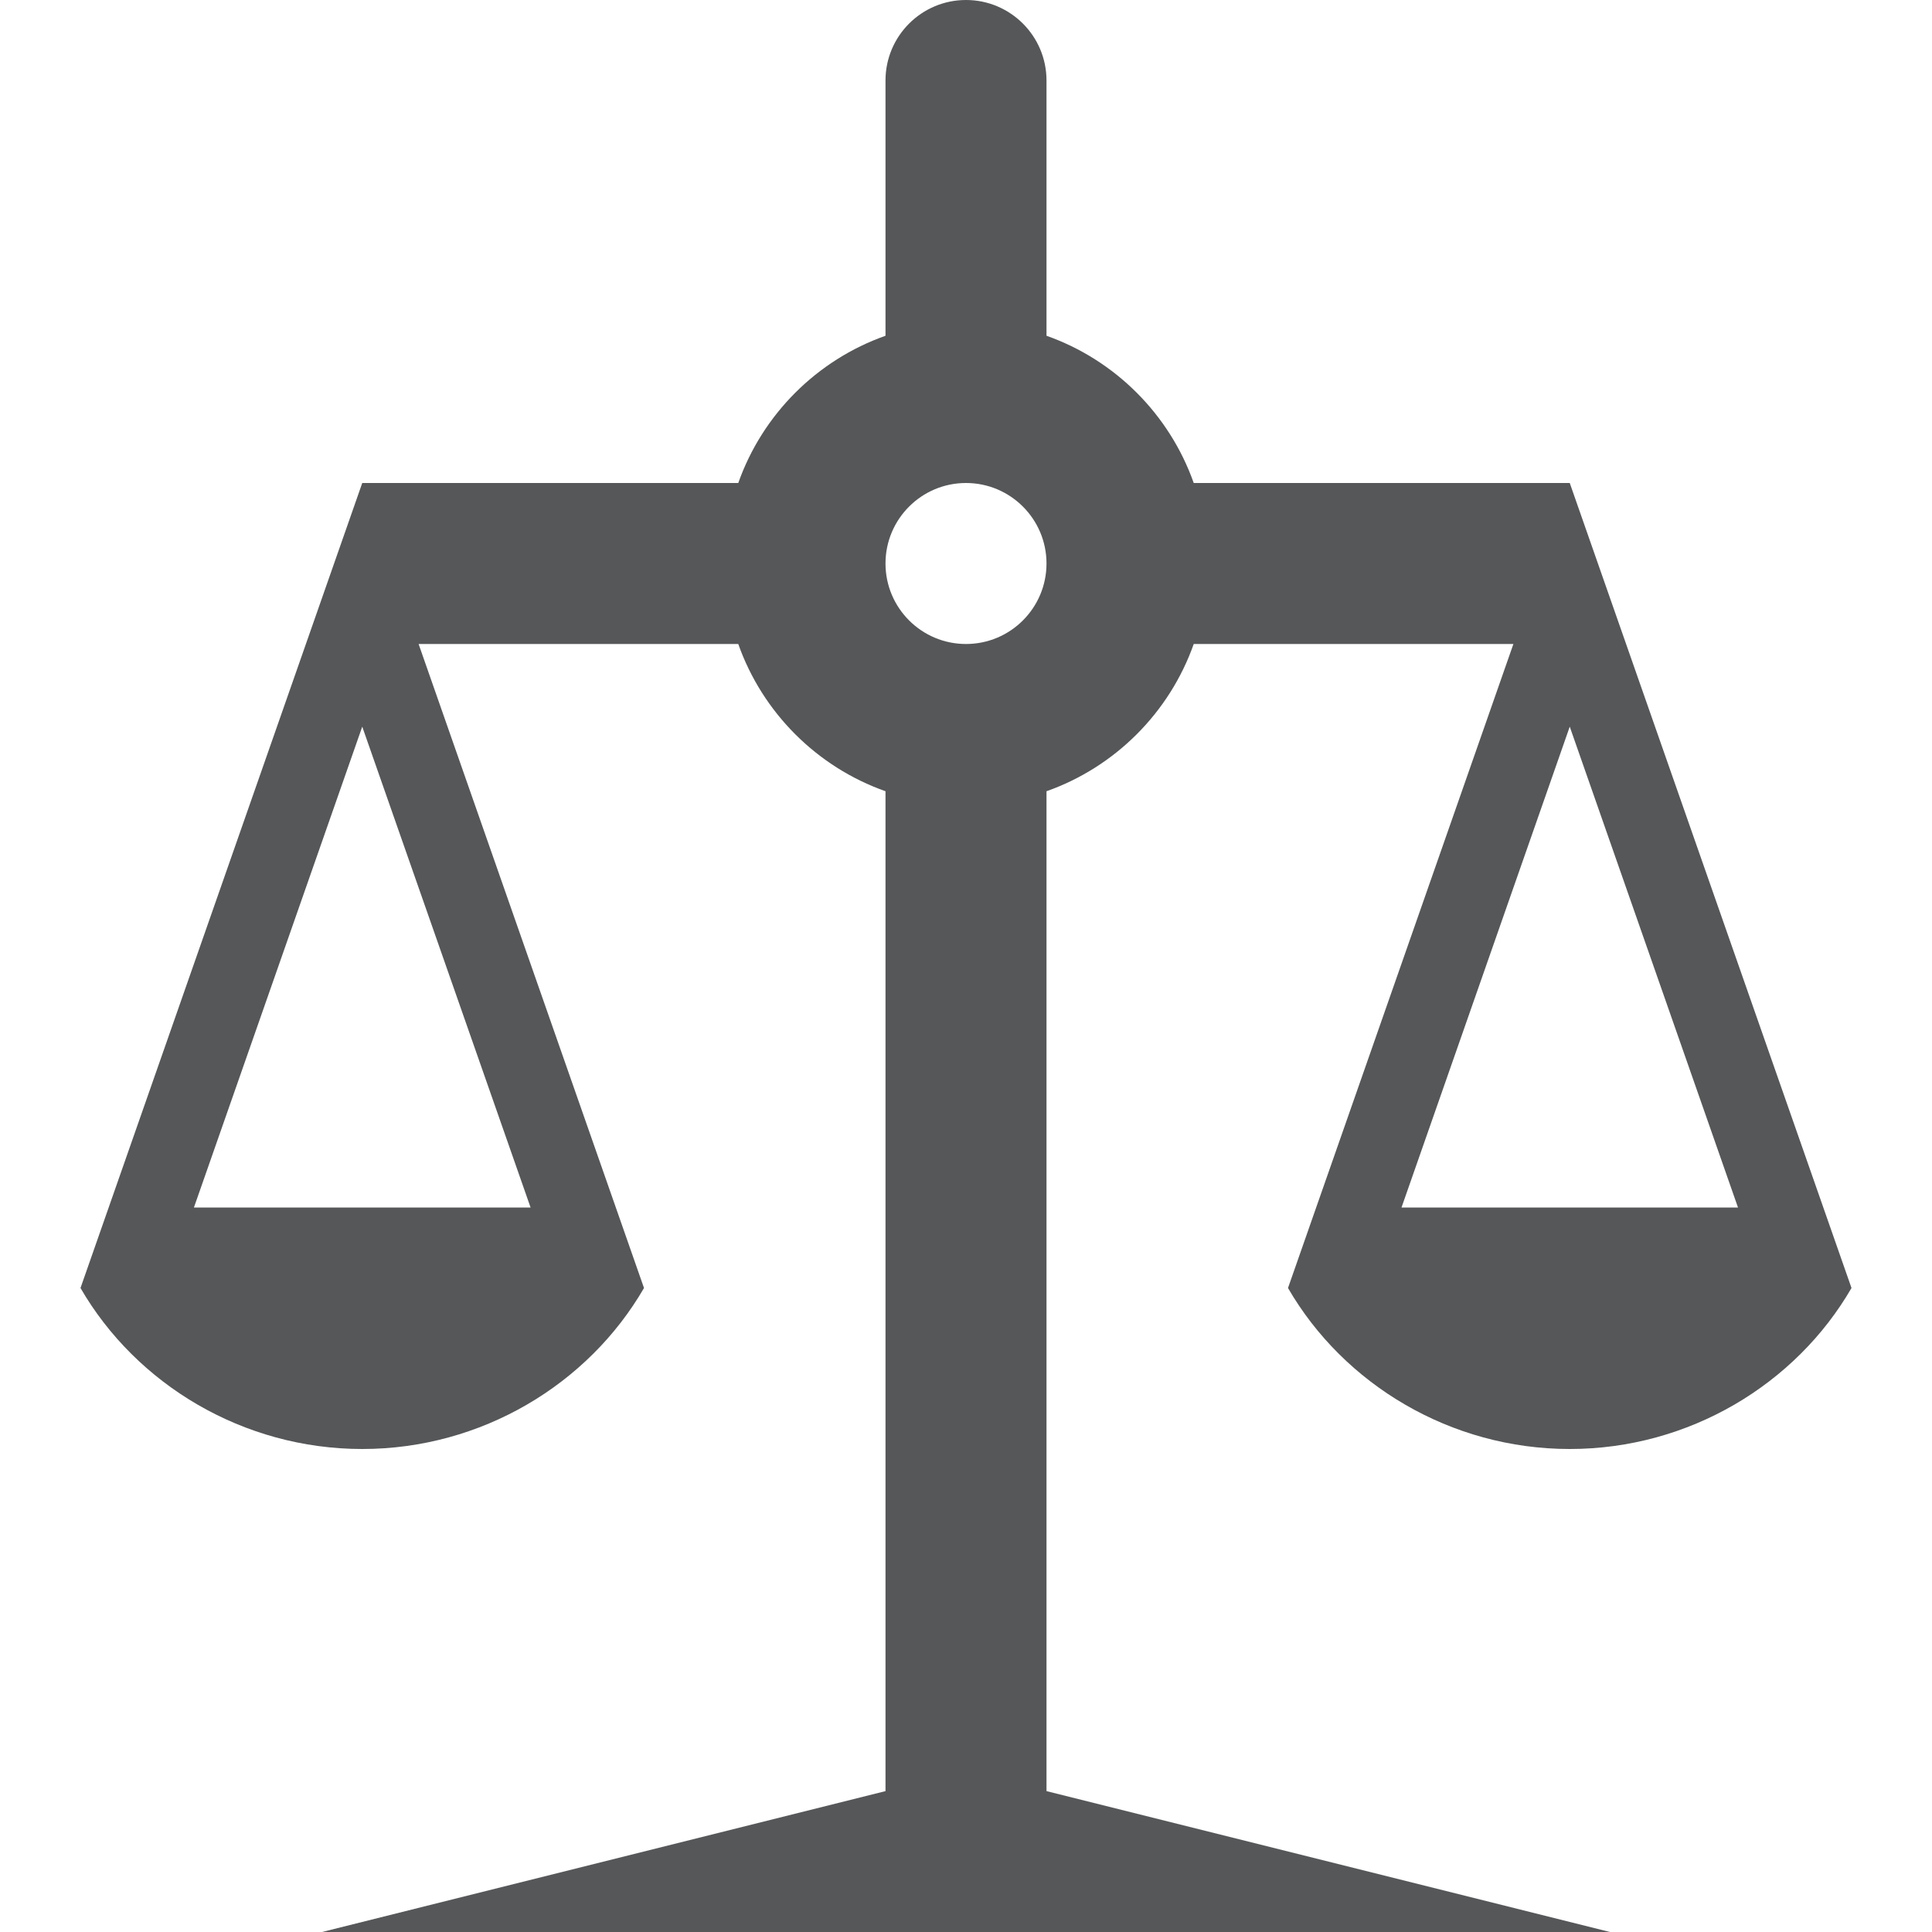 <svg width="24" height="24" viewBox="0 0 24 24" fill="none" xmlns="http://www.w3.org/2000/svg">
<path fill-rule="evenodd" clip-rule="evenodd" d="M11 1C11 0.448 11.448 0 12 0C12.552 0 13 0.448 13 1V4.171C13.852 4.472 14.528 5.148 14.829 6H19.5L23 16C22.308 17.196 20.981 18 19.5 18C18.019 18 16.692 17.196 16 16L18.8 8H14.829C14.528 8.852 13.852 9.528 13 9.829V22.25L20 24H4L11 22.25V9.829C10.148 9.528 9.472 8.852 9.171 8H5.2L8 16C7.308 17.196 5.981 18 4.5 18C3.019 18 1.692 17.196 1 16L4.5 6H9.171C9.472 5.148 10.148 4.472 11 4.171V1ZM11 7C11 6.448 11.448 6 12 6C12.552 6 13 6.448 13 7C13 7.552 12.552 8 12 8C11.448 8 11 7.552 11 7ZM4.5 9.027L6.591 15H2.409L4.5 9.027ZM21.59 15L19.5 9.027L17.41 15H21.59Z" fill="#555758"/>
</svg>
